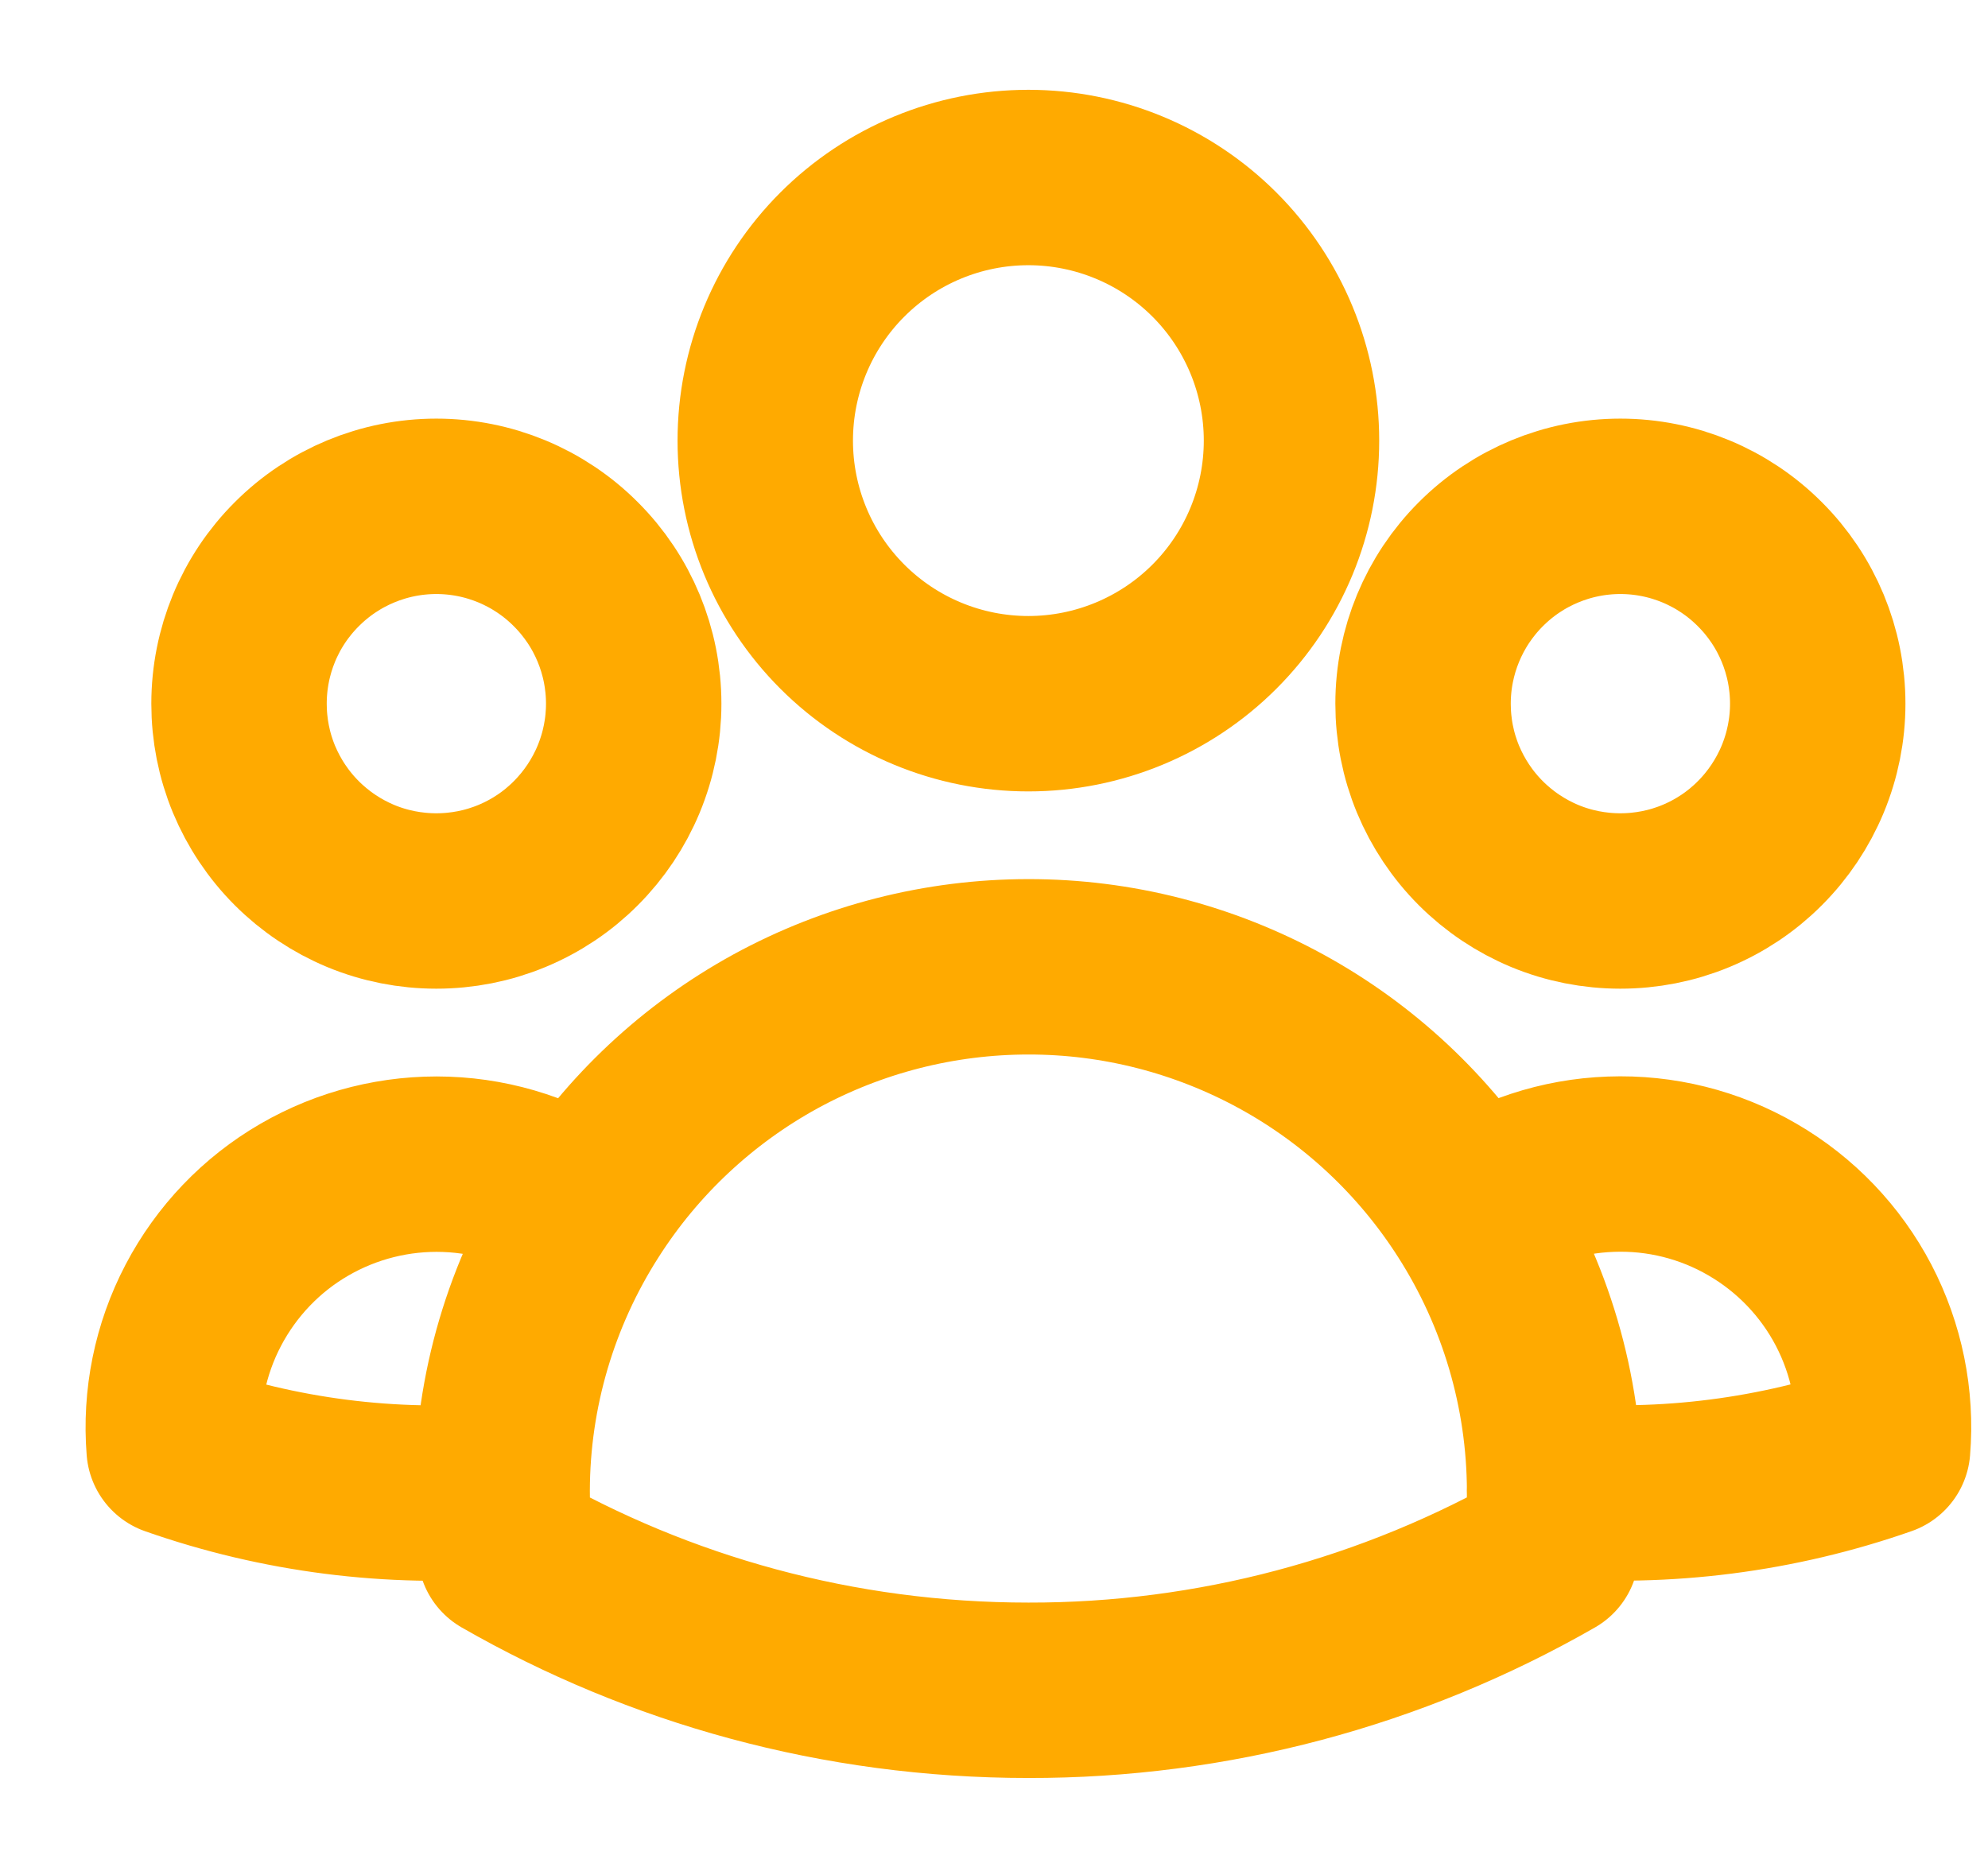 <svg width="17" height="16" viewBox="0 0 17 16" fill="none" xmlns="http://www.w3.org/2000/svg">
<path d="M12.588 10.346C12.939 10.107 13.35 9.971 13.775 9.956C14.199 9.94 14.62 10.045 14.987 10.259C15.354 10.472 15.654 10.785 15.851 11.162C16.047 11.538 16.134 11.963 16.099 12.386C15.2 12.701 14.244 12.823 13.294 12.745C13.291 11.895 13.046 11.063 12.588 10.347C12.181 9.709 11.62 9.184 10.957 8.821C10.294 8.458 9.55 8.267 8.794 8.268C8.038 8.268 7.294 8.458 6.63 8.821C5.967 9.185 5.407 9.709 5 10.347M13.293 12.745L13.294 12.768C13.294 12.937 13.285 13.103 13.266 13.267C11.905 14.048 10.363 14.458 8.794 14.455C7.166 14.455 5.638 14.023 4.321 13.267C4.302 13.094 4.293 12.919 4.294 12.745M4.294 12.745C3.344 12.825 2.389 12.703 1.489 12.387C1.455 11.964 1.541 11.539 1.738 11.163C1.935 10.787 2.234 10.473 2.602 10.26C2.969 10.047 3.389 9.942 3.813 9.957C4.238 9.972 4.649 10.108 5 10.347M4.294 12.745C4.296 11.895 4.542 11.063 5 10.347M11.044 3.768C11.044 4.365 10.807 4.937 10.385 5.359C9.963 5.781 9.39 6.018 8.794 6.018C8.197 6.018 7.625 5.781 7.203 5.359C6.781 4.937 6.544 4.365 6.544 3.768C6.544 3.171 6.781 2.599 7.203 2.177C7.625 1.755 8.197 1.518 8.794 1.518C9.39 1.518 9.963 1.755 10.385 2.177C10.807 2.599 11.044 3.171 11.044 3.768ZM15.544 6.018C15.544 6.24 15.5 6.459 15.415 6.664C15.33 6.868 15.206 7.054 15.049 7.211C14.893 7.368 14.707 7.492 14.502 7.577C14.297 7.662 14.078 7.705 13.856 7.705C13.635 7.705 13.415 7.662 13.21 7.577C13.006 7.492 12.82 7.368 12.663 7.211C12.506 7.054 12.382 6.868 12.297 6.664C12.212 6.459 12.169 6.24 12.169 6.018C12.169 5.57 12.347 5.141 12.663 4.825C12.979 4.508 13.409 4.33 13.856 4.33C14.304 4.33 14.733 4.508 15.049 4.825C15.366 5.141 15.544 5.57 15.544 6.018ZM5.419 6.018C5.419 6.24 5.375 6.459 5.29 6.664C5.205 6.868 5.081 7.054 4.924 7.211C4.768 7.368 4.582 7.492 4.377 7.577C4.172 7.662 3.953 7.705 3.731 7.705C3.51 7.705 3.29 7.662 3.085 7.577C2.881 7.492 2.695 7.368 2.538 7.211C2.381 7.054 2.257 6.868 2.172 6.664C2.087 6.459 2.044 6.24 2.044 6.018C2.044 5.57 2.221 5.141 2.538 4.825C2.854 4.508 3.284 4.33 3.731 4.33C4.179 4.33 4.608 4.508 4.924 4.825C5.241 5.141 5.419 5.57 5.419 6.018Z" stroke="#FFAA00" stroke-width="1.5" stroke-linecap="round" stroke-linejoin="round"/>
</svg>
